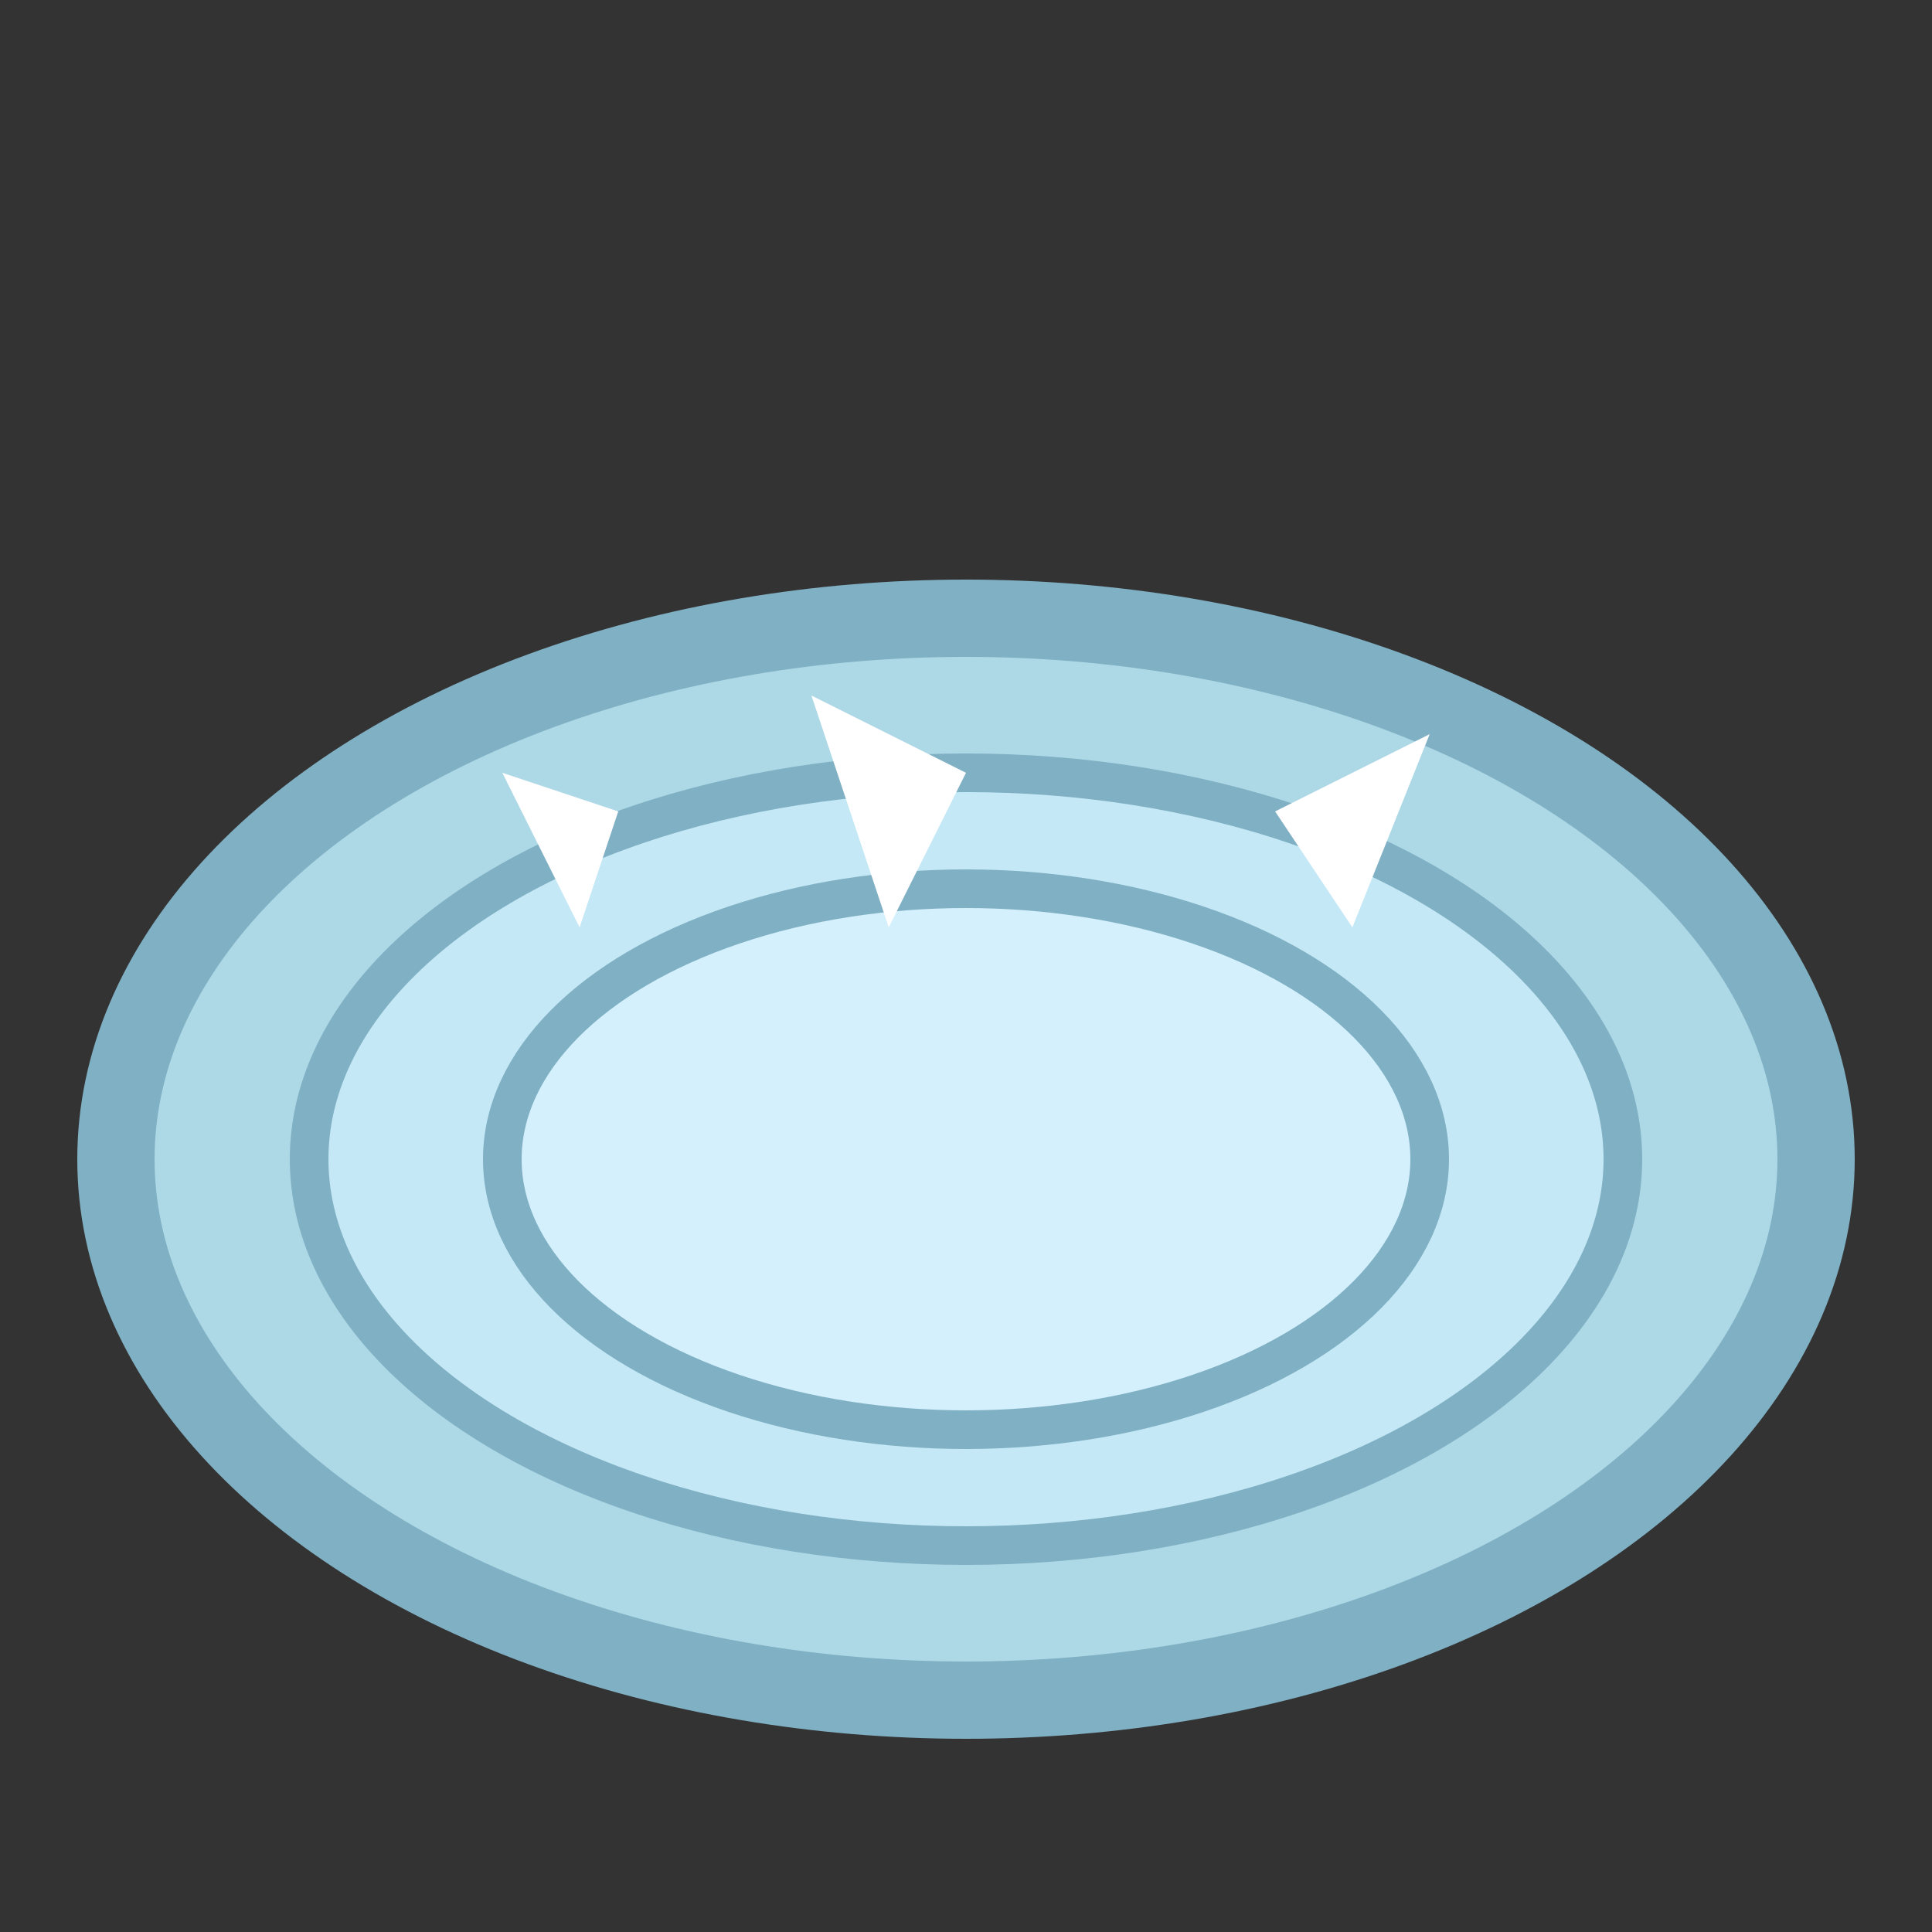 <svg xmlns="http://www.w3.org/2000/svg" viewBox="0 0 50 50">
  <rect x="0" y="0" width="50" height="50" fill="#333333" stroke="none"/>
  <!-- Base puddle shape -->
  <ellipse cx="25" cy="30" rx="22" ry="14" fill="#add8e6" stroke="#80b0c4" stroke-width="2" />
  
  <!-- Puddle ripples -->
  <ellipse cx="25" cy="30" rx="17" ry="10" fill="#c4e8f5" stroke="#80b0c4" stroke-width="1" />
  <ellipse cx="25" cy="30" rx="12" ry="7" fill="#d4f0fd" stroke="#80b0c4" stroke-width="1" />
  
  <!-- Splashes -->
  <path d="M15,24 L13,20 L16,21 Z" fill="#ffffff" />
  <path d="M35,24 L37,19 L33,21 Z" fill="#ffffff" />
  <path d="M23,24 L21,18 L25,20 Z" fill="#ffffff" />
</svg>
